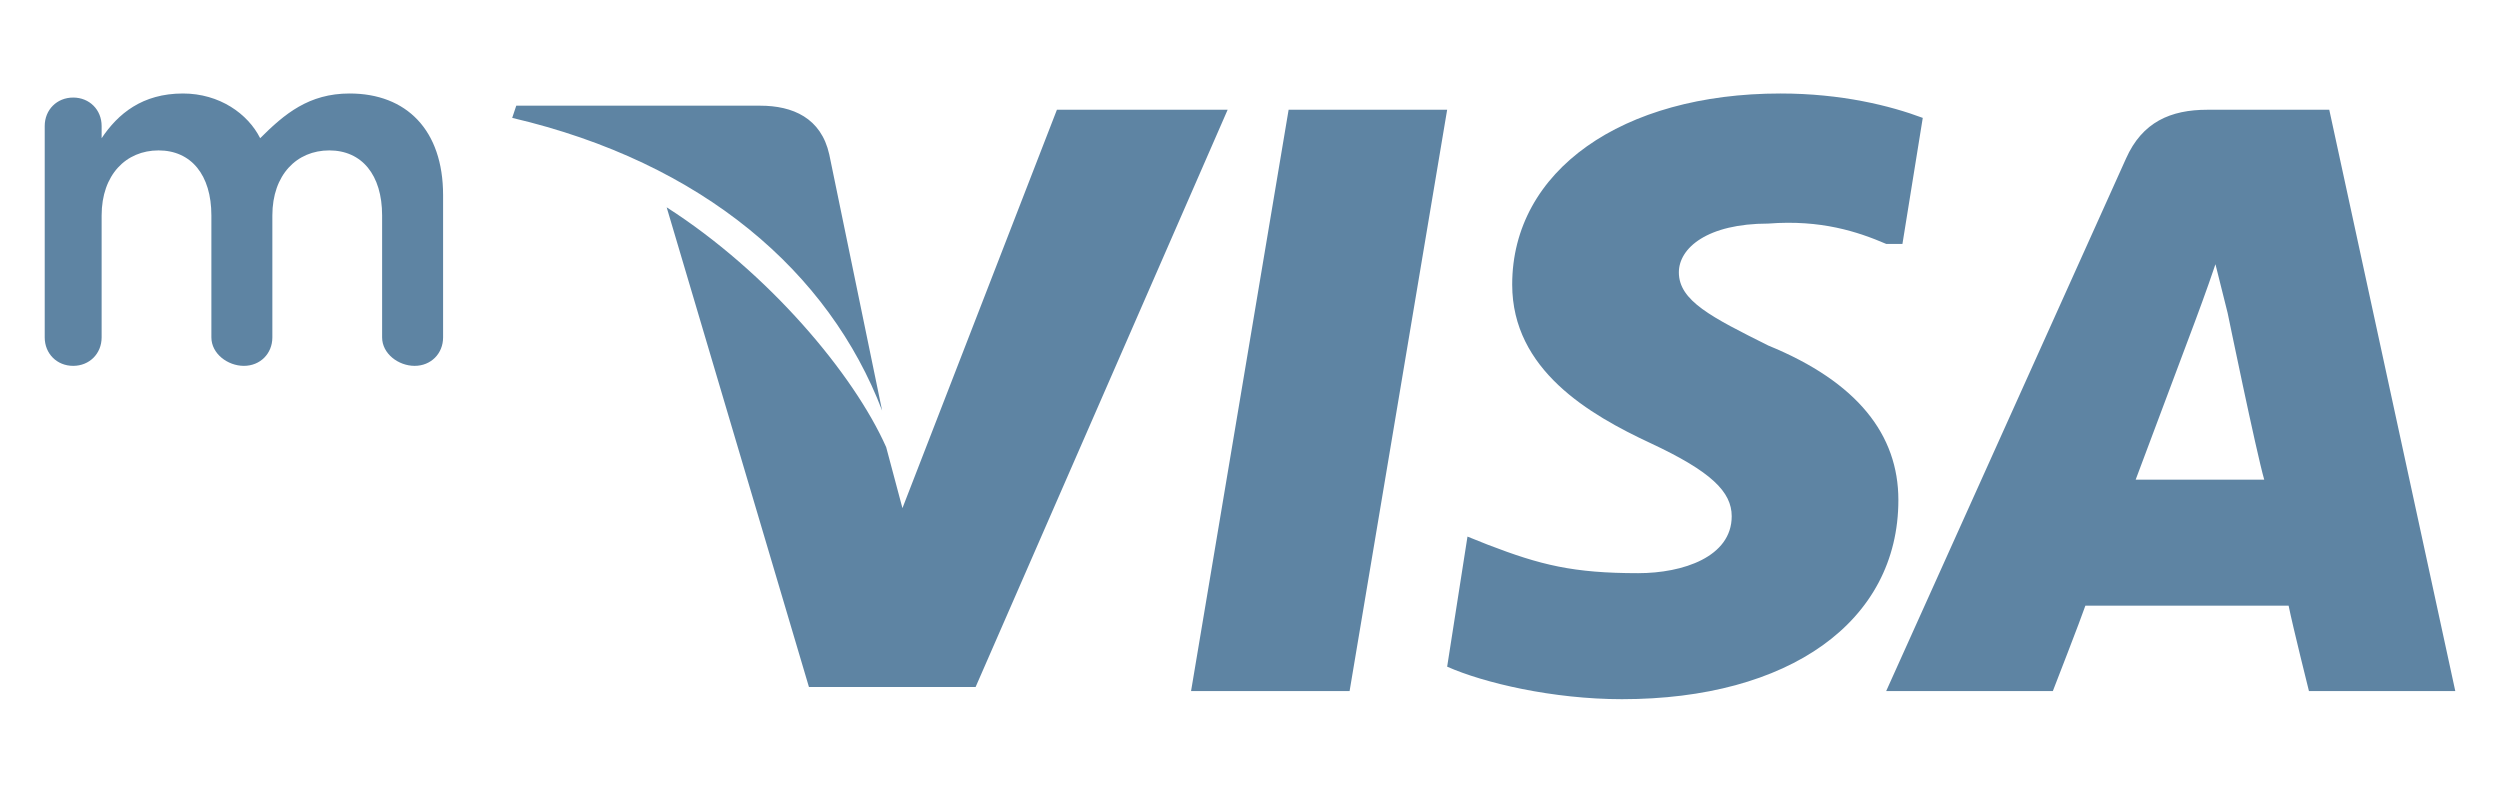 <?xml version="1.0" encoding="utf-8"?>
<!-- Generator: Adobe Illustrator 19.2.1, SVG Export Plug-In . SVG Version: 6.00 Build 0)  -->
<svg version="1.1" id="Layer_1" xmlns="http://www.w3.org/2000/svg" xmlns:xlink="http://www.w3.org/1999/xlink" x="0px" y="0px"
	 viewBox="0 0 61.5 19.5" style="enable-background:new 0 0 61.5 19.5;" xml:space="preserve">
<style type="text/css">
	.st0{fill:#5E84A3;}
</style>
<g>
	<g>
		<g id="Layer_1_copy_1_">
			<path class="st0" d="M57.3,2.7h-3c-0.9,0-1.6,0.3-2,1.2L46.4,17h4.1c0,0,0.7-1.8,0.8-2.1c0.4,0,4.4,0,5,0
				c0.1,0.5,0.5,2.1,0.5,2.1h3.6L57.3,2.7z M52.5,11.9c0.3-0.8,1.5-4,1.5-4c0,0,0.3-0.8,0.5-1.4l0.3,1.2c0,0,0.7,3.4,0.9,4.1H52.5z
				 M46.7,12.3c0,3-2.7,4.9-6.8,4.9c-1.7,0-3.4-0.4-4.3-0.8l0.5-3.2l0.5,0.2c1.3,0.5,2.1,0.7,3.7,0.7c1.1,0,2.3-0.4,2.3-1.4
				c0-0.6-0.5-1.1-2-1.8c-1.5-0.7-3.4-1.8-3.4-3.9c0-2.8,2.7-4.7,6.6-4.7c1.5,0,2.7,0.3,3.5,0.6l-0.5,3.1L46.4,6
				c-0.7-0.3-1.6-0.6-2.9-0.5c-1.5,0-2.2,0.6-2.2,1.2c0,0.7,0.8,1.1,2.2,1.8C45.7,9.4,46.7,10.7,46.7,12.3z M12.6,2.9l0.1-0.3h6
				c0.8,0,1.5,0.3,1.7,1.2l1.3,6.3C20.4,6.7,17.3,4,12.6,2.9z M30.2,2.7L24,16.9l-4.1,0L16.4,5.1c2.5,1.6,4.6,4.1,5.4,5.9l0.4,1.5
				L26,2.7L30.2,2.7L30.2,2.7z M31.7,2.7h3.9L33.2,17h-3.9L31.7,2.7z"/>
		</g>
	</g>
	<g>
		<path class="st0" d="M1.1,3.1c0-0.4,0.3-0.7,0.7-0.7s0.7,0.3,0.7,0.7v0.3c0.4-0.6,1-1.1,2-1.1c0.9,0,1.6,0.5,1.9,1.1
			C7,2.8,7.6,2.3,8.6,2.3c1.4,0,2.3,0.9,2.3,2.5v3.5c0,0.4-0.3,0.7-0.7,0.7S9.4,8.7,9.4,8.3v-3c0-1-0.5-1.6-1.3-1.6
			c-0.8,0-1.4,0.6-1.4,1.6v3C6.7,8.7,6.4,9,6,9C5.6,9,5.2,8.7,5.2,8.3v-3c0-1-0.5-1.6-1.3-1.6c-0.8,0-1.4,0.6-1.4,1.6v3
			C2.5,8.7,2.2,9,1.8,9C1.4,9,1.1,8.7,1.1,8.3V3.1z"/>
	</g>
</g>
</svg>
